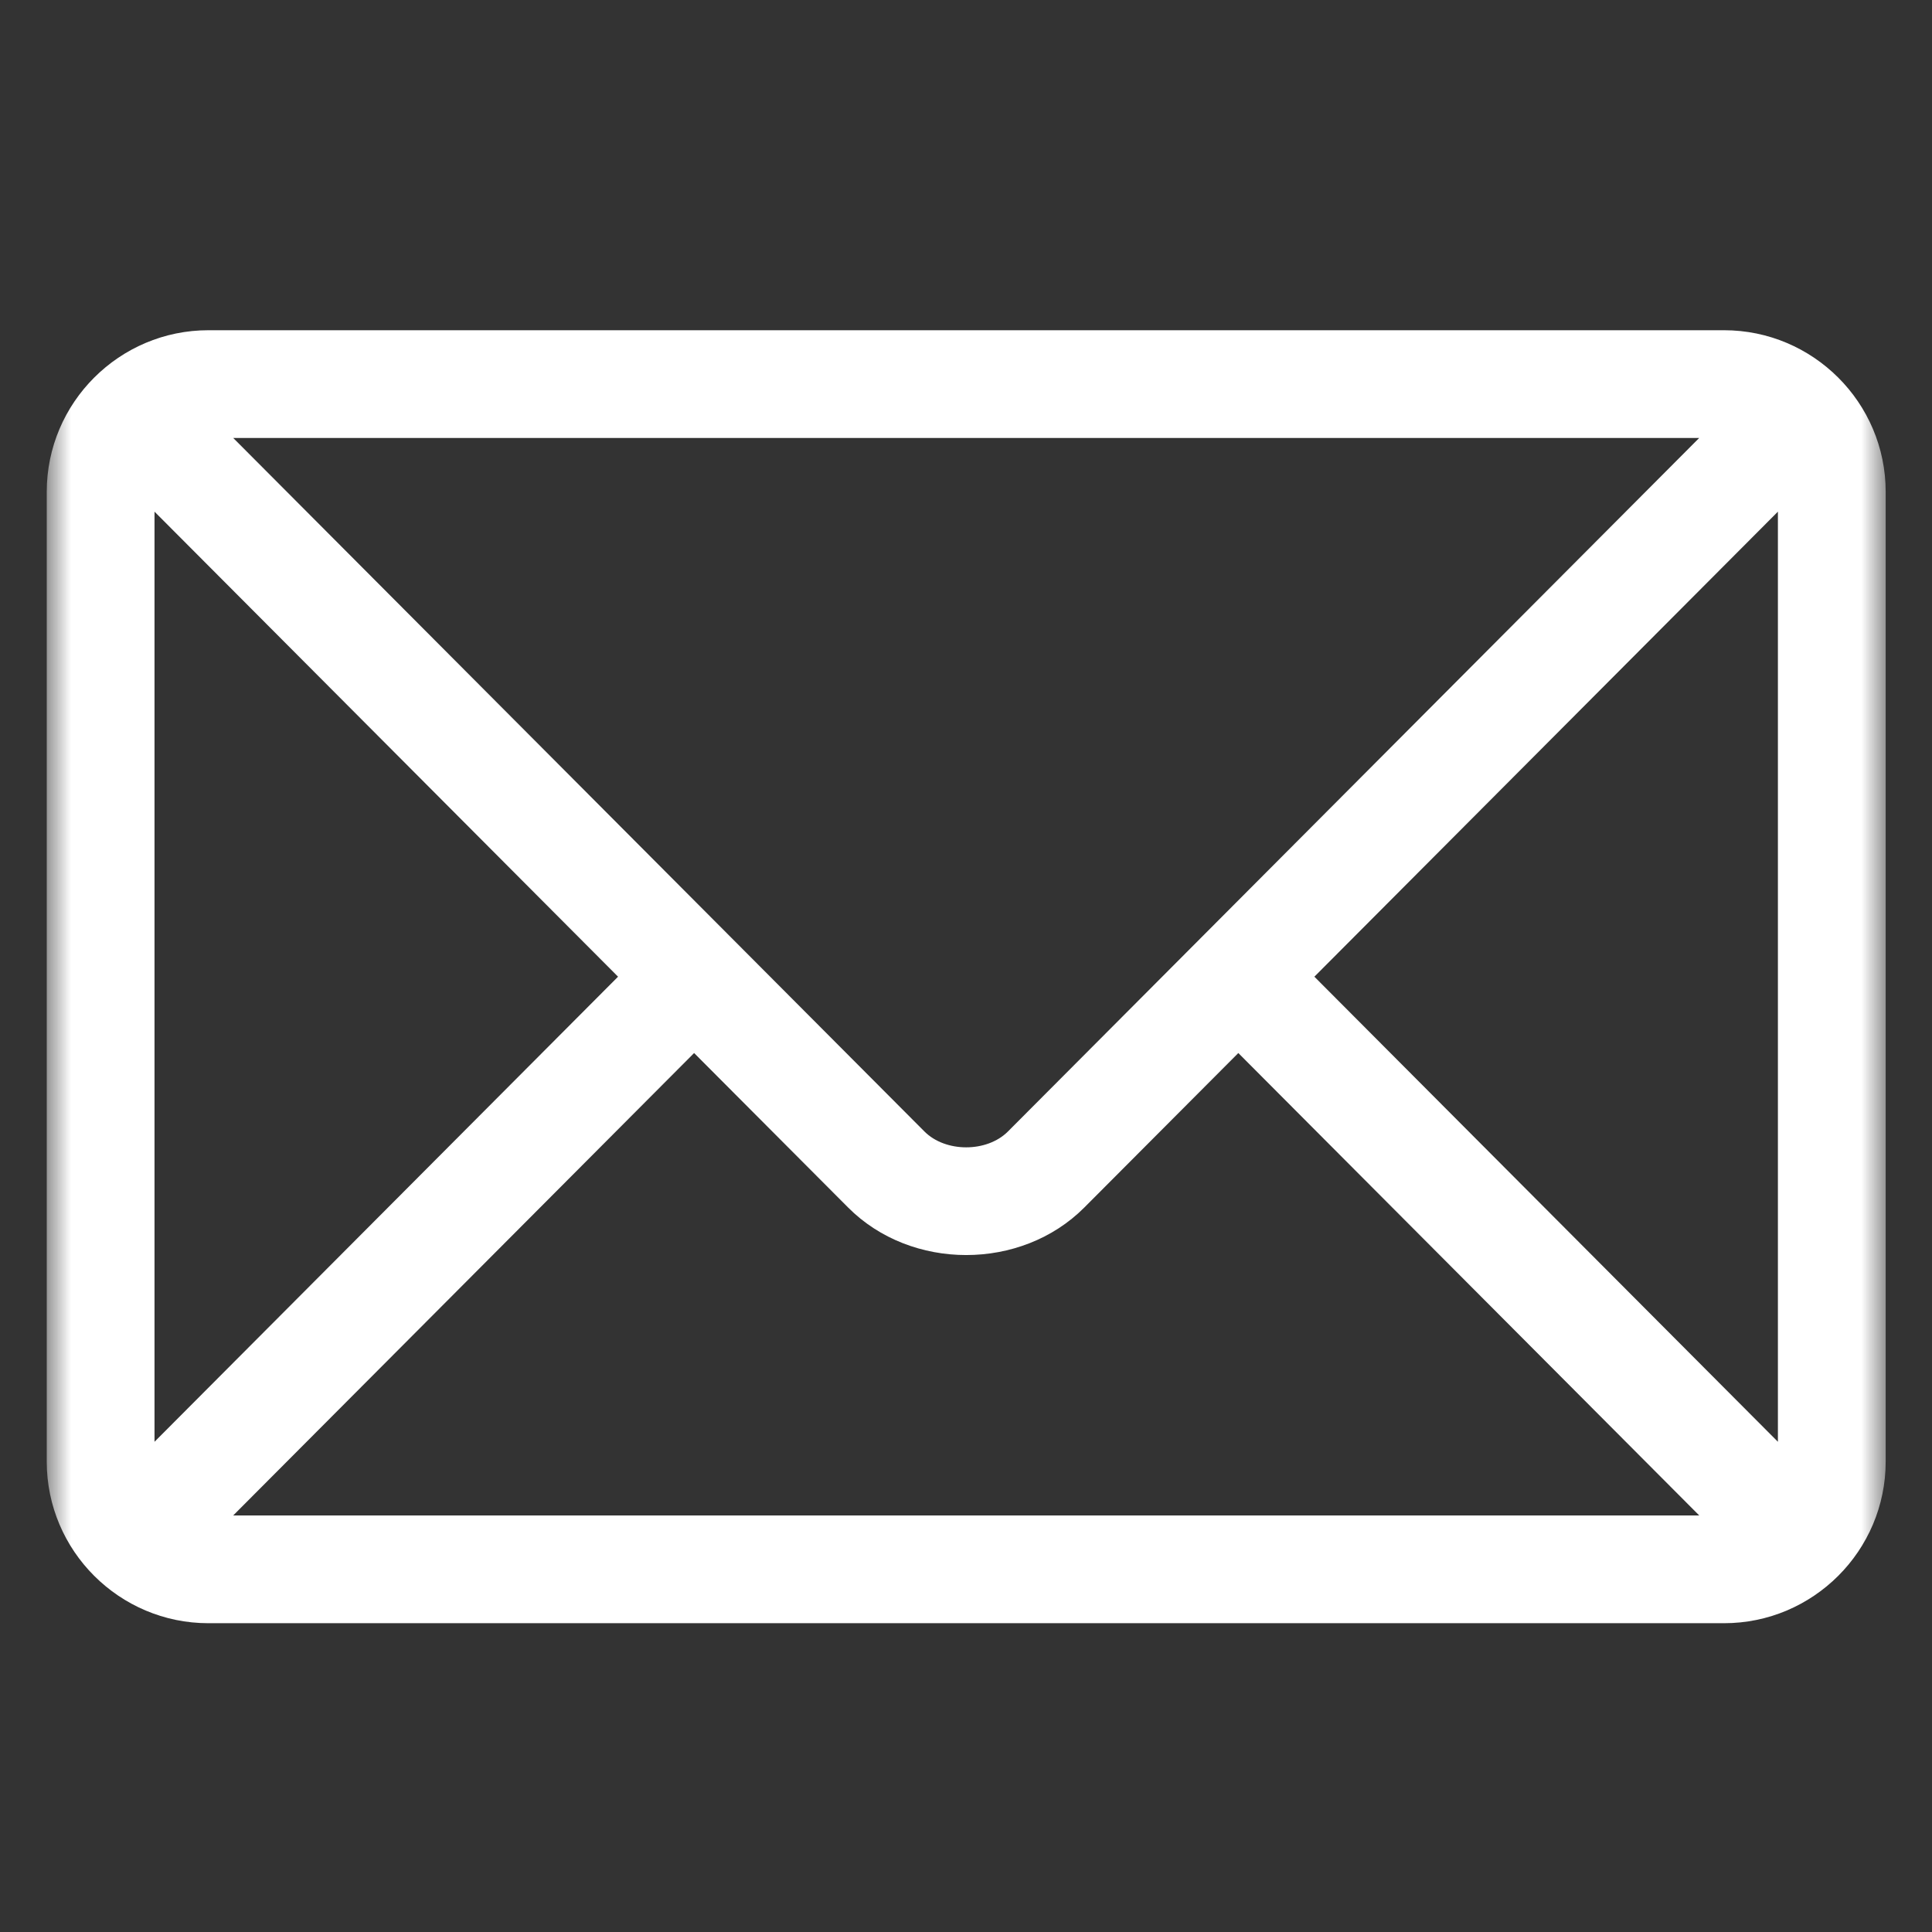 <svg width="41" height="41" viewBox="0 0 41 41" fill="none" xmlns="http://www.w3.org/2000/svg">
<rect x="0" y="0" width="41" height="41" fill="#333333" stroke="none"/>
<mask id="mask0_172_384" style="mask-type:luminance" maskUnits="userSpaceOnUse" x="0" y="1" width="41" height="40">
<path d="M40.017 1.215H0.992V40.24H40.017V1.215Z" fill="white"/>
</mask>
<g mask="url(#mask0_172_384)">
<path d="M36.587 7.008H4.422C2.535 7.008 0.992 8.544 0.992 10.438V31.017C0.992 32.912 2.536 34.447 4.422 34.447H36.587C38.474 34.447 40.017 32.911 40.017 31.017V10.438C40.017 8.543 38.473 7.008 36.587 7.008ZM36.06 9.294C34.951 10.407 21.925 23.475 21.39 24.012C20.943 24.46 20.066 24.461 19.618 24.012L4.949 9.294H36.06ZM3.279 30.597V10.858L13.116 20.727L3.279 30.597ZM4.949 32.16L14.73 22.347L17.999 25.626C19.338 26.97 21.671 26.97 23.01 25.626L26.279 22.347L36.06 32.16H4.949ZM37.73 30.597L27.893 20.727L37.73 10.858V30.597Z" fill="white"/>
</g>
</svg>
